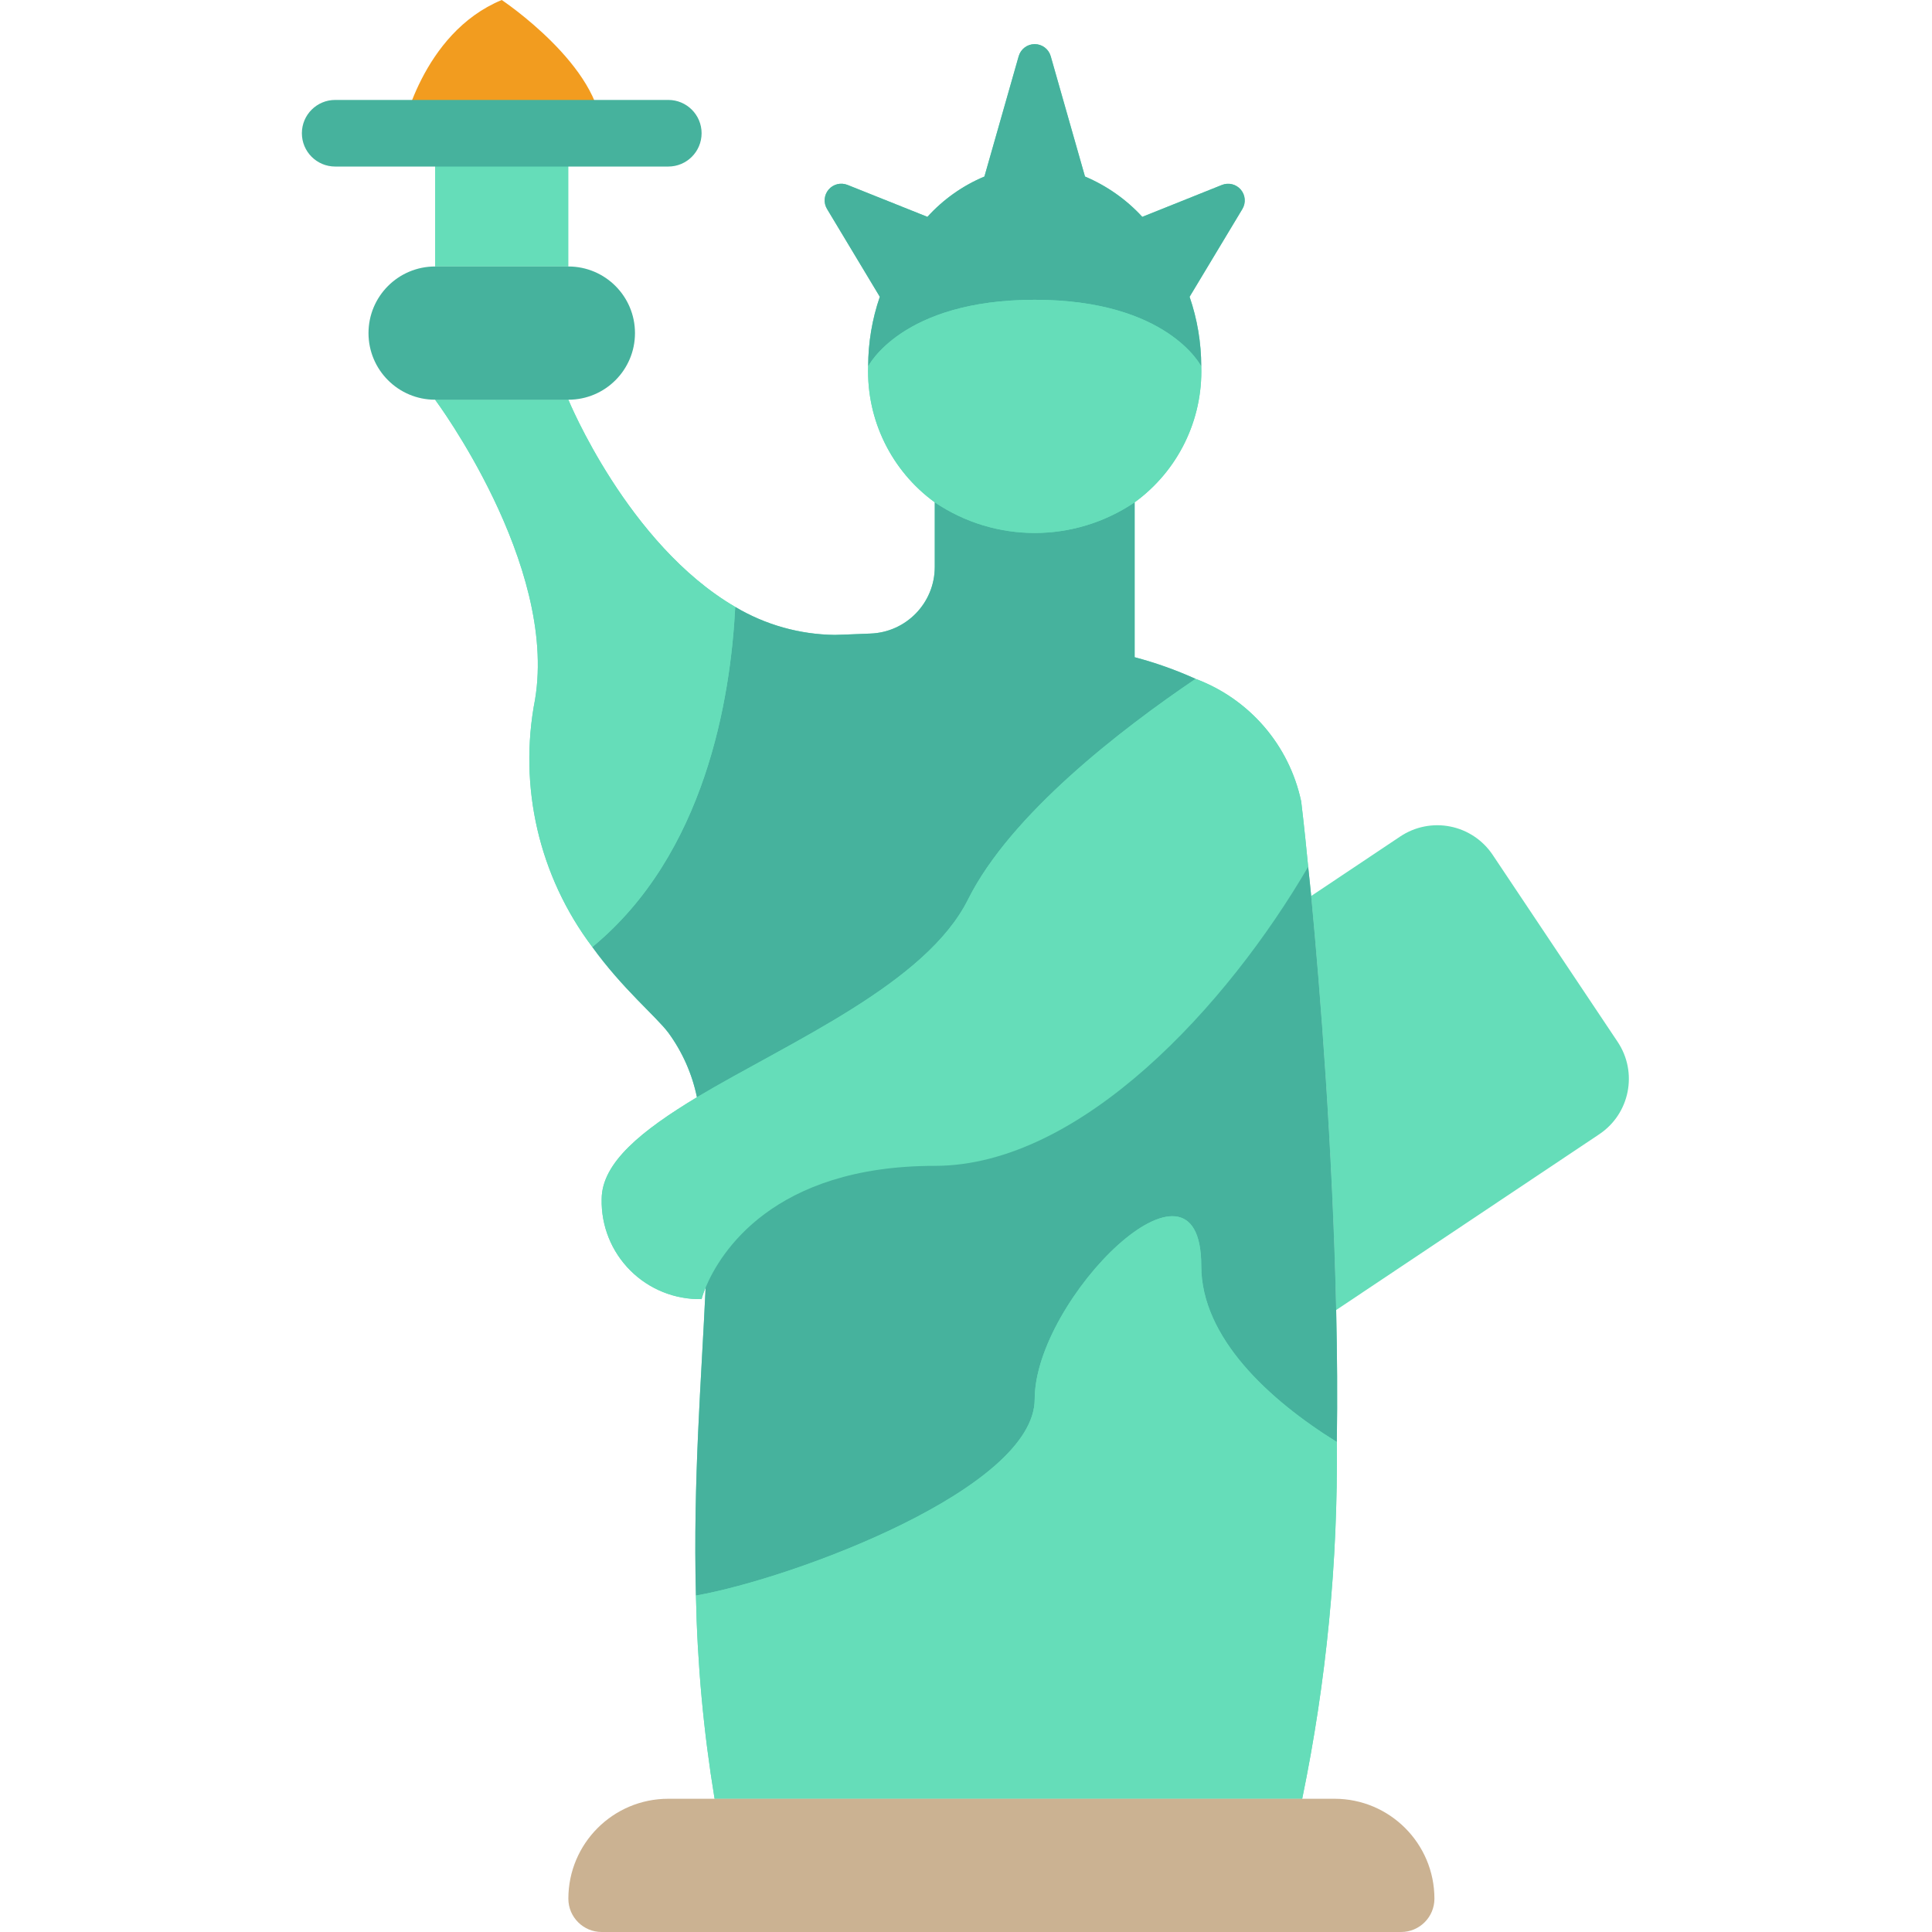 <svg width="512" height="512" viewBox="0 0 512 512" fill="none" xmlns="http://www.w3.org/2000/svg">
<path d="M423.816 300.59L354.078 347.188C353.109 303.758 349.84 262.621 347.457 237.461L371.09 221.668C374.984 219.07 379.754 218.121 384.344 219.039C388.938 219.953 392.977 222.656 395.578 226.551L428.691 276.102C434.105 284.207 431.926 295.172 423.816 300.59V300.59Z" fill="#65DDB9"/>
<path d="M354.098 347.188C353.125 303.758 349.859 262.621 347.477 237.461C347.211 234.727 346.945 232.078 346.68 229.695C345.621 218.746 344.828 212.391 344.828 212.391C341.668 197.492 331.113 185.238 316.844 179.906C311.629 177.547 306.227 175.629 300.691 174.168V133.121C312.172 124.777 318.781 111.289 318.344 97.102C318.34 90.824 317.293 84.59 315.254 78.652L329.238 55.395C330.219 53.766 330.051 51.695 328.82 50.25C327.586 48.805 325.57 48.309 323.809 49.02L302.719 57.469C298.484 52.859 293.305 49.219 287.535 46.785L278.453 14.902C277.914 13.004 276.18 11.691 274.207 11.691C272.234 11.691 270.5 13.004 269.961 14.902L260.879 46.785C255.125 49.195 249.969 52.844 245.781 57.469L224.598 49C222.836 48.297 220.824 48.797 219.598 50.242C218.367 51.684 218.199 53.75 219.176 55.375L233.16 78.652C231.121 84.59 230.074 90.824 230.07 97.102C229.629 111.289 236.242 124.777 247.723 133.121V150.246C247.703 159.754 240.172 167.551 230.668 167.902C225.867 168.078 222.484 168.254 221.242 168.254C211.941 168.152 202.836 165.594 194.848 160.84C166.332 144.242 150.621 105.93 150.621 105.93H115.309C115.309 105.93 147.797 149.449 141.793 185.379C137.324 208.406 142.844 232.246 156.977 250.969C165.008 262.09 173.836 269.328 177.102 273.656C180.836 278.754 183.426 284.594 184.695 290.781C170.219 299.52 159.449 308.082 159.449 317.793C159.297 324.863 162.039 331.687 167.039 336.684C172.039 341.684 178.863 344.426 185.93 344.277C186.203 343.25 186.559 342.246 186.992 341.273C185.93 364.844 183.637 392.387 184.43 422.84C184.789 440.887 186.441 458.883 189.375 476.691H345.094C351.512 445.594 354.59 413.898 354.273 382.145C354.449 370.492 354.363 358.754 354.098 347.188V347.188Z" fill="#65DDB9"/>
<path d="M106.484 35.309C106.484 35.309 111.629 8.828 132.965 0C132.965 0 159.449 17.656 159.449 35.309H106.484Z" fill="#F29C1F"/>
<path d="M115.309 35.309H150.621V70.621H115.309V35.309Z" fill="#65DDB9"/>
<path d="M316.844 179.906C297.16 193.234 267.852 215.746 256.551 238.344C245.43 260.68 209.59 275.949 184.695 290.781C183.426 284.594 180.836 278.754 177.102 273.656C173.836 269.328 165.008 262.09 156.977 250.969C186.902 226.34 193.609 185.113 194.848 160.84C202.836 165.594 211.941 168.152 221.242 168.254C222.477 168.254 225.832 168.078 230.598 167.902C240.141 167.613 247.727 159.793 247.723 150.246V133.121C263.719 143.949 284.695 143.949 300.691 133.121V174.168C306.227 175.629 311.629 177.547 316.844 179.906Z" fill="#46B29D"/>
<path d="M346.68 229.695C325.32 266.328 286.477 308.965 247.723 308.965C204.645 308.965 190.785 332.27 187.078 341.008C187.078 341.098 186.992 341.187 186.992 341.273C186.559 342.246 186.203 343.25 185.93 344.277C178.863 344.426 172.039 341.684 167.039 336.684C162.039 331.687 159.297 324.863 159.449 317.793C159.449 308.082 170.219 299.52 184.695 290.781C209.59 275.949 245.43 260.68 256.551 238.344C267.852 215.746 297.16 193.234 316.844 179.906C331.113 185.238 341.668 197.492 344.828 212.391C344.828 212.391 345.621 218.746 346.68 229.695V229.695Z" fill="#65DDB9"/>
<path d="M354.274 382.145C336.352 371.023 318.344 354.516 318.344 335.449C318.344 300.137 274.207 344.277 274.207 370.758C274.207 394.504 210.383 418.25 184.43 422.84C183.637 392.387 185.93 364.844 186.993 341.273C186.993 341.187 187.079 341.098 187.079 341.008C190.786 332.27 204.645 308.965 247.723 308.965C286.477 308.965 325.321 266.328 346.68 229.695C346.946 232.078 347.211 234.727 347.477 237.461C349.86 262.621 353.125 303.758 354.098 347.188C354.364 358.754 354.45 370.492 354.274 382.145V382.145Z" fill="#46B29D"/>
<path d="M354.273 382.145C354.59 413.899 351.512 445.594 345.094 476.692H189.375C186.441 458.883 184.789 440.887 184.43 422.84C210.383 418.25 274.207 394.504 274.207 370.758C274.207 344.278 318.344 300.137 318.344 335.45C318.344 354.516 336.352 371.024 354.273 382.145Z" fill="#65DDB9"/>
<path d="M194.848 160.84C193.609 185.113 186.902 226.34 156.977 250.969C142.844 232.246 137.324 208.406 141.793 185.379C147.797 149.449 115.309 105.93 115.309 105.93H150.621C150.621 105.93 166.332 144.242 194.848 160.84Z" fill="#65DDB9"/>
<path d="M315.254 78.652C317.293 84.59 318.34 90.824 318.344 97.102C318.344 97.102 309.516 79.449 274.207 79.449C238.898 79.449 230.07 97.102 230.07 97.102C230.074 90.824 231.121 84.59 233.16 78.652L219.168 55.375C218.191 53.75 218.359 51.684 219.586 50.242C220.816 48.797 222.828 48.297 224.586 49L245.773 57.469C249.965 52.844 255.121 49.195 260.879 46.785L269.961 14.902C270.5 13.004 272.234 11.691 274.207 11.691C276.18 11.691 277.914 13.004 278.453 14.902L287.535 46.785C293.305 49.219 298.484 52.859 302.719 57.469L323.809 49.02C325.57 48.309 327.586 48.805 328.82 50.25C330.051 51.695 330.219 53.766 329.238 55.395L315.254 78.652Z" fill="#46B29D"/>
<path d="M318.344 97.102C318.782 111.289 312.172 124.777 300.692 133.121C284.696 143.949 263.719 143.949 247.723 133.121C236.242 124.777 229.629 111.289 230.071 97.102C230.071 97.102 238.899 79.449 274.207 79.449C309.516 79.449 318.344 97.102 318.344 97.102Z" fill="#65DDB9"/>
<path d="M380.137 503.172C380.137 508.047 376.187 512 371.309 512H159.449C154.574 512 150.621 508.047 150.621 503.172C150.621 488.547 162.477 476.691 177.102 476.691H353.656C368.281 476.691 380.137 488.547 380.137 503.172V503.172Z" fill="#CBB292"/>
<path d="M115.309 70.621H150.621C160.371 70.621 168.277 78.523 168.277 88.277C168.277 98.027 160.371 105.93 150.621 105.93H115.309C105.559 105.93 97.656 98.027 97.656 88.277C97.656 78.523 105.559 70.621 115.309 70.621Z" fill="#46B29D"/>
<path d="M177.102 44.137H88.828C83.953 44.137 80 40.188 80 35.309C80 30.434 83.953 26.484 88.828 26.484H177.102C181.98 26.484 185.93 30.434 185.93 35.309C185.93 40.188 181.98 44.137 177.102 44.137Z" fill="#46B29D"/>
</svg>
